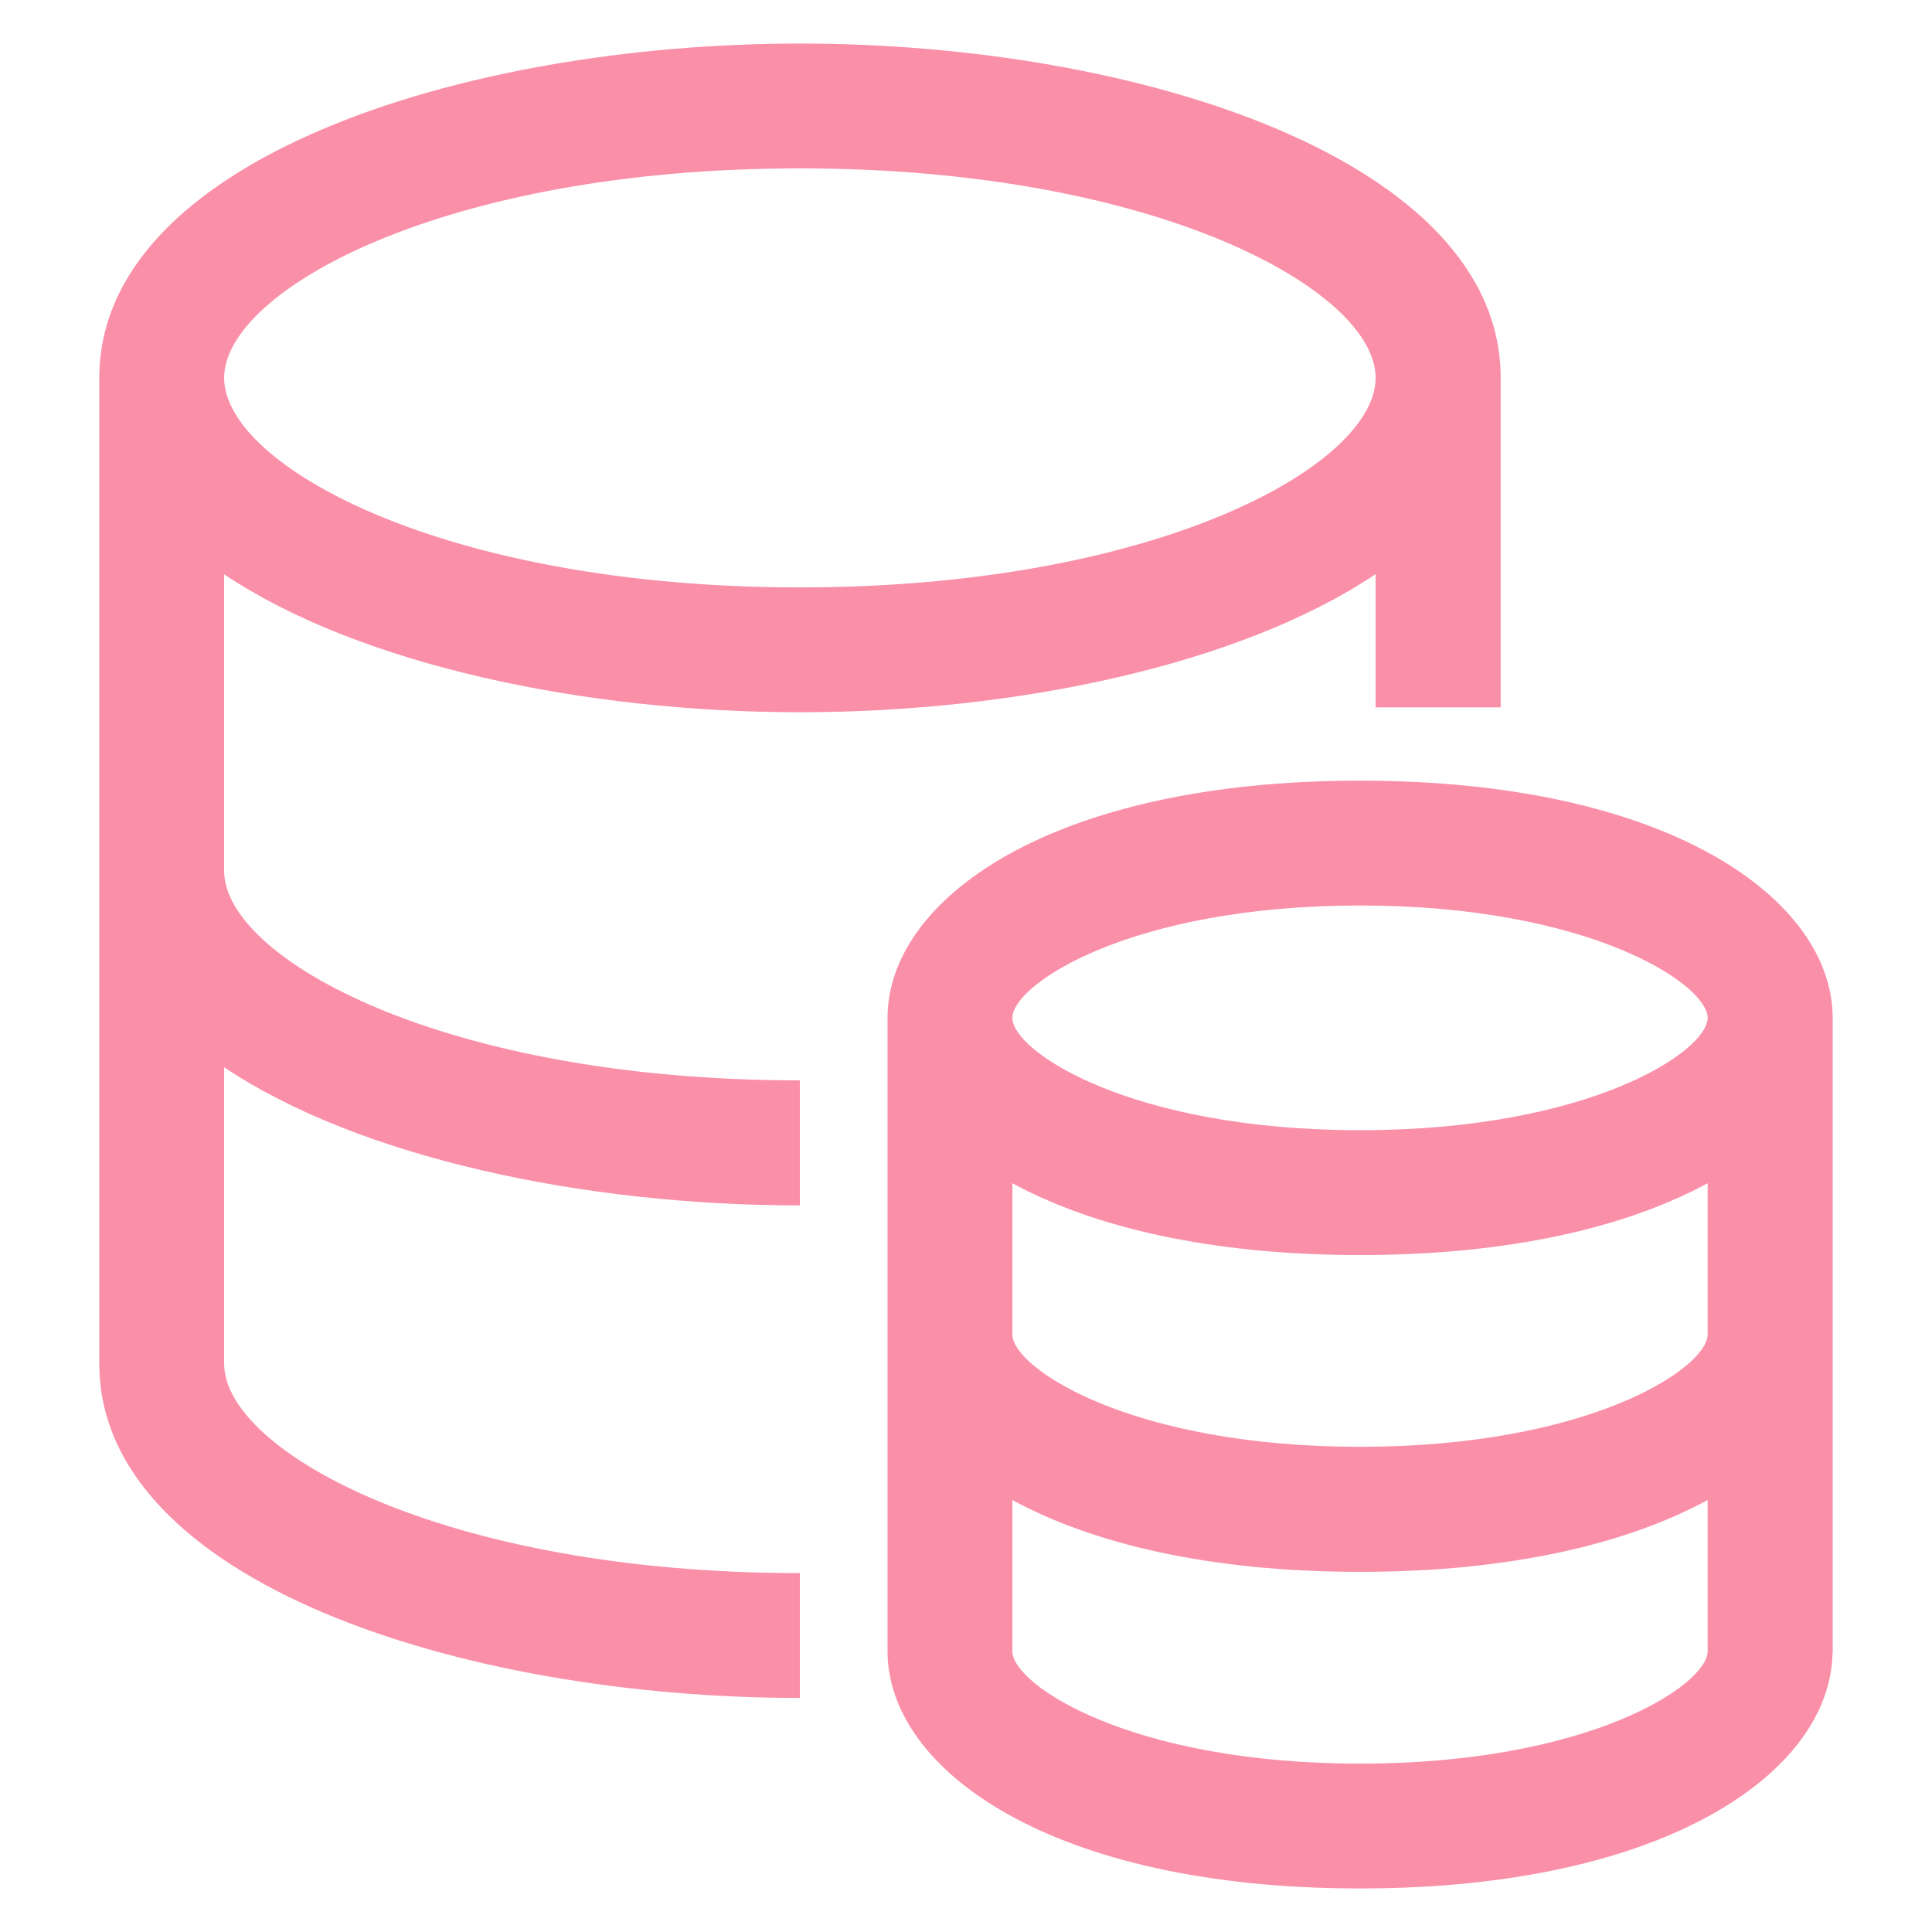 <svg t="1624876174496" class="icon" viewBox="0 0 1024 1024" version="1.1" xmlns="http://www.w3.org/2000/svg" p-id="7408" width="200" height="200"><path d="M423.955 377.499c114.52 0 233.63-25.188 305.161-73.212v70.626h66.272V200.29c0-115.08-191.313-177.208-371.32-177.208S52.634 85.21 52.634 200.29v522.446c0 115.079 191.313 177.208 371.32 177.208v-66.16c-189.074 0-305.16-64.704-305.16-111.05V565.679c71.531 47.912 190.528 73.21 305.16 73.21v-66.27c-189.074 0-305.16-64.704-305.16-111.05v-157.17c71.532 47.913 190.641 73.1 305.161 73.1z m0-288.257c189.074 0 305.161 64.703 305.161 111.049S613.03 311.34 423.956 311.34s-305.162-64.704-305.162-111.05S234.993 89.243 423.955 89.243z m296.877 324.527c-164.447 0-250.42 63.248-250.42 125.714v335.722c0 62.465 86.085 125.714 250.42 125.714 163.215 0 249.077-62.353 250.42-124.37h0.112V539.483c-0.112-62.466-86.085-125.714-250.532-125.714z m0 66.159c121.572 0 184.26 41.755 184.26 59.554s-62.688 59.554-184.26 59.554-184.26-41.755-184.26-59.554c0-17.798 62.688-59.554 184.26-59.554z m0 454.832c-121.572 0-184.26-41.755-184.26-59.555v-80.152c41.978 22.837 103.66 38.06 184.26 38.06s142.17-15.224 184.26-38.06v80.152c0.001 17.799-62.688 59.555-184.26 59.555z m0-167.918c-121.572 0-184.26-41.755-184.26-59.554v-80.153c41.978 22.837 103.66 38.061 184.26 38.061s142.17-15.225 184.26-38.06v80.152c0.001 17.8-62.688 59.554-184.26 59.554z" p-id="7409" fill="#fa8fa8"></path></svg>